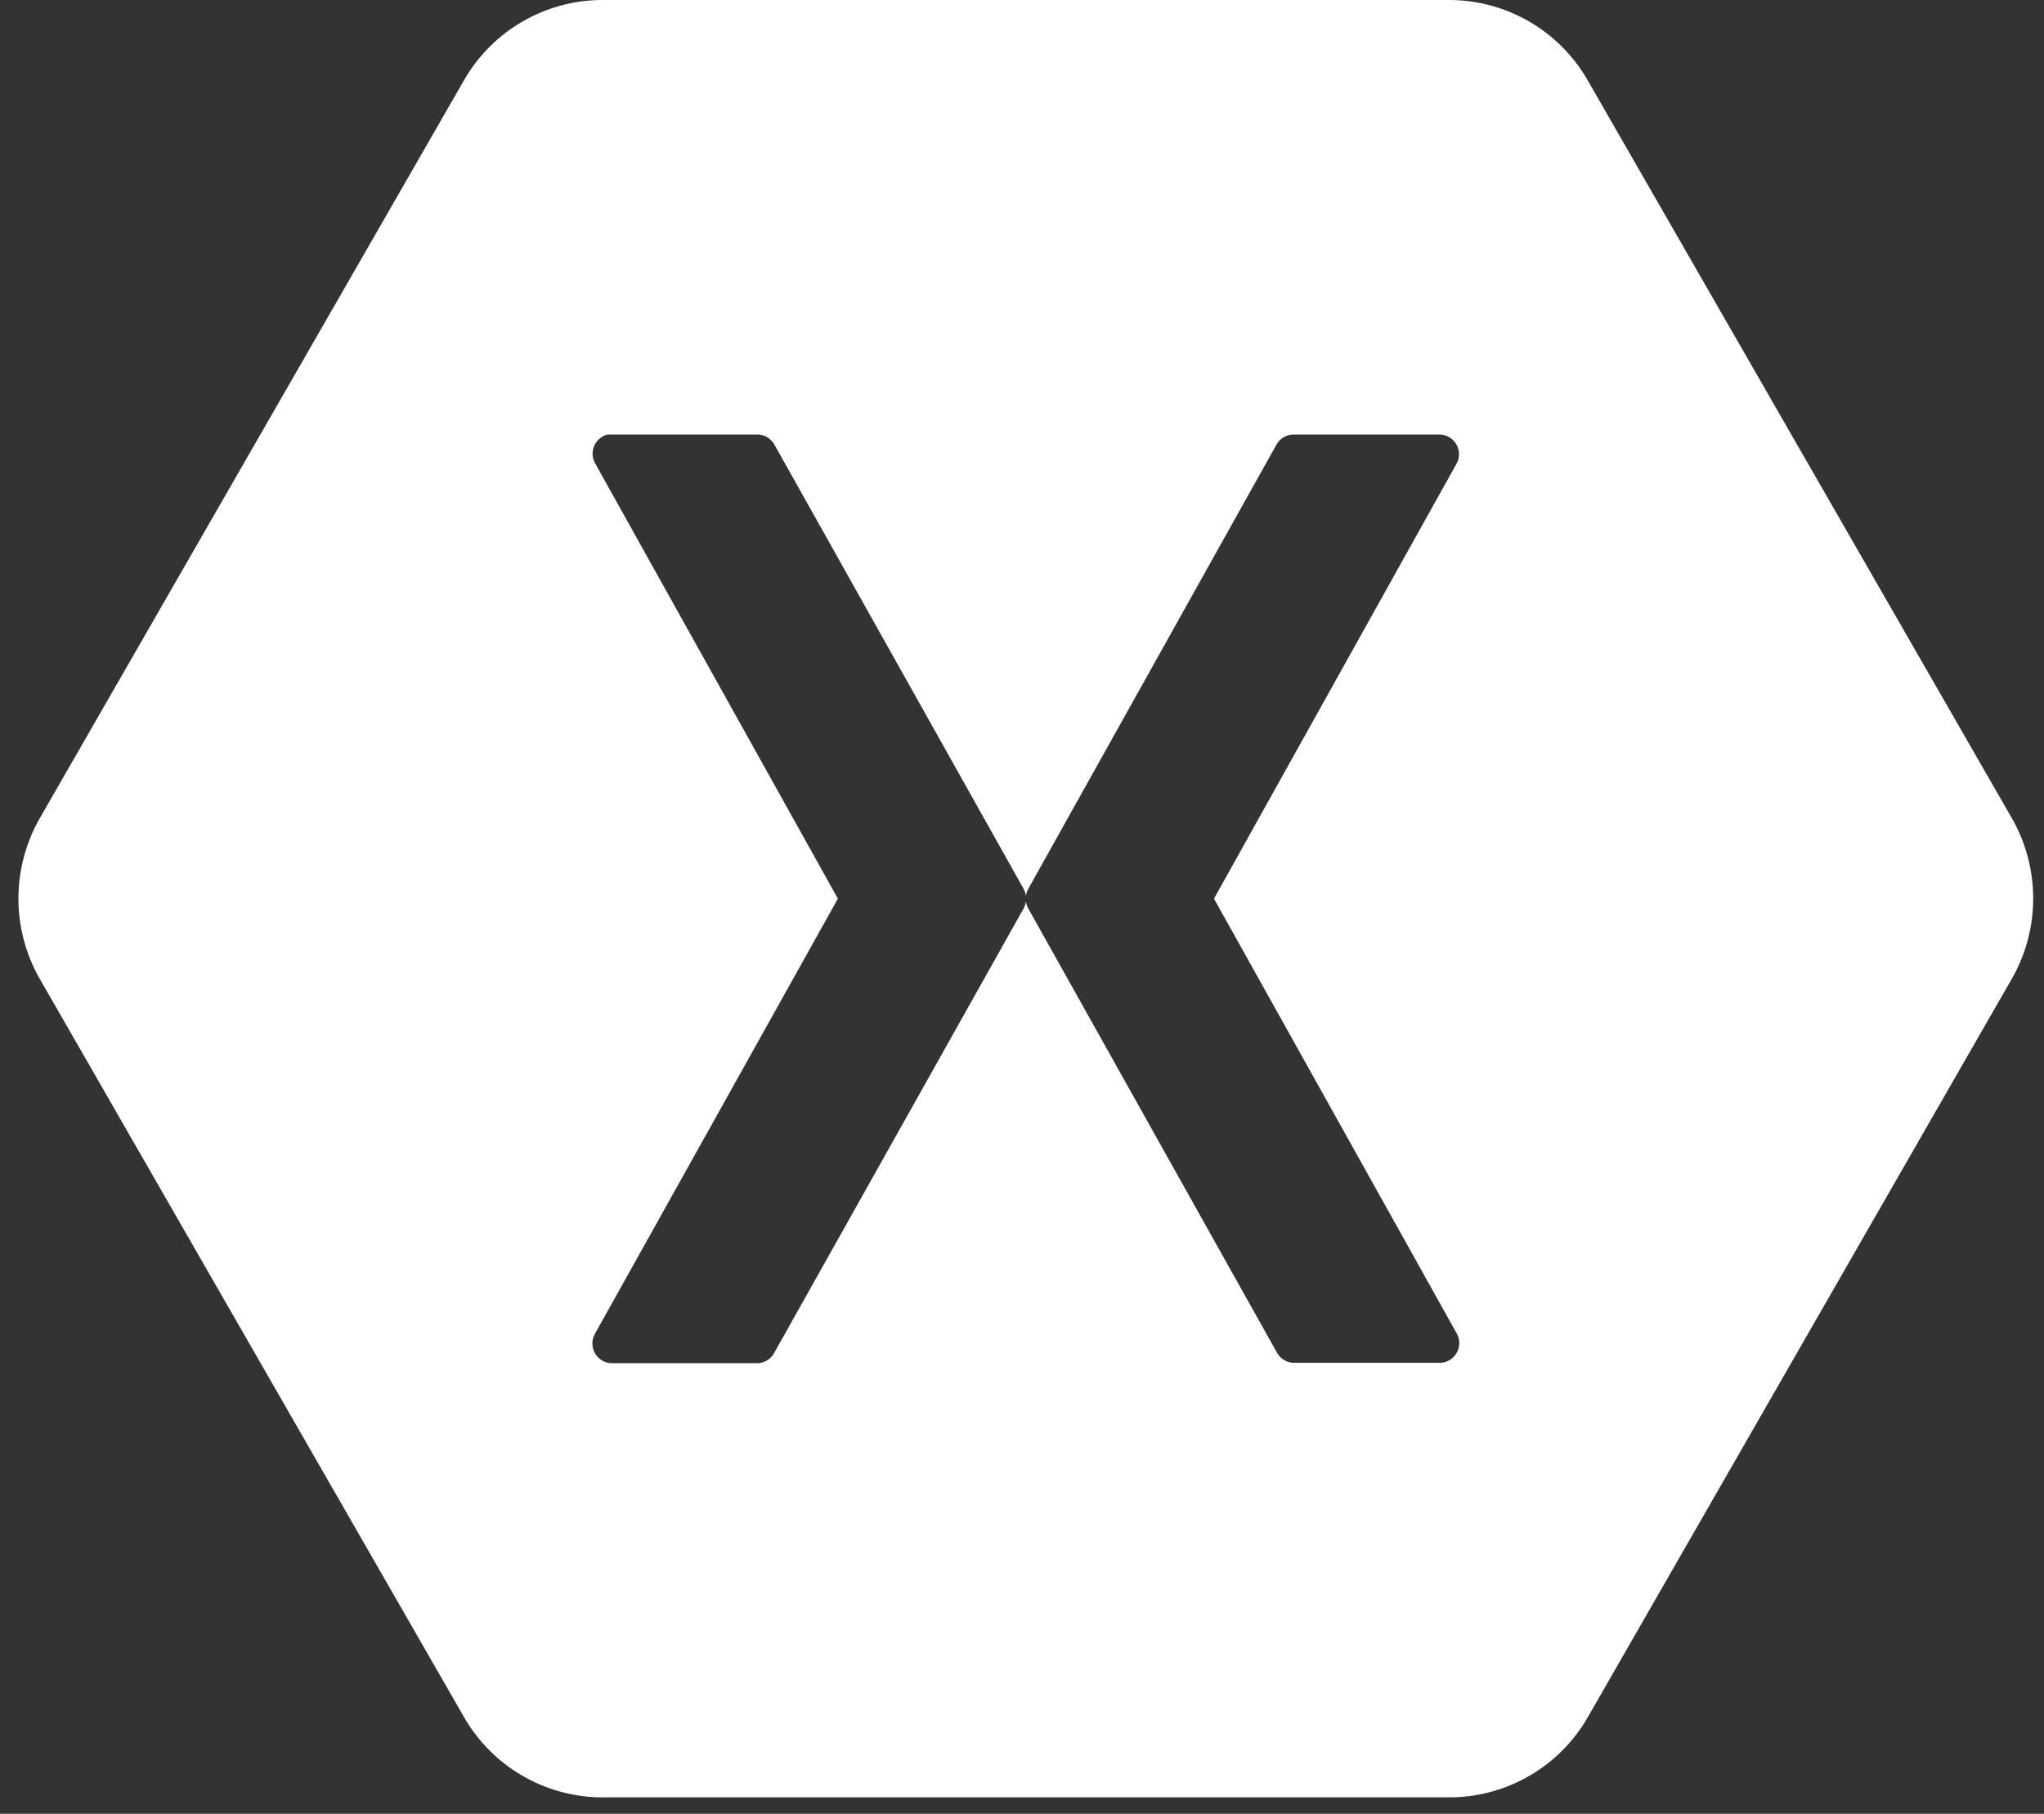 <svg width="80" height="71" viewBox="0 0 80 71" fill="none" xmlns="http://www.w3.org/2000/svg">
<rect x="0" y="0" width="80" height="71" fill="#333333" stroke="none"/>
<path d="M78.788 32.108L62.111 3.093C61.569 2.167 60.798 1.396 59.871 0.855C58.945 0.313 57.895 0.019 56.823 0H23.477C22.405 0.019 21.355 0.313 20.429 0.855C19.502 1.396 18.731 2.167 18.189 3.093L1.512 32.108C0.993 33.047 0.721 34.102 0.721 35.174C0.721 36.246 0.993 37.301 1.512 38.24L18.189 67.263C18.731 68.189 19.502 68.96 20.429 69.501C21.355 70.043 22.405 70.337 23.477 70.356H56.831C57.903 70.337 58.953 70.043 59.879 69.501C60.805 68.96 61.577 68.189 62.119 67.263L78.796 38.217C79.309 37.28 79.578 36.229 79.577 35.162C79.575 34.094 79.304 33.043 78.788 32.108ZM56.382 53.347H50.63C50.497 53.343 50.367 53.304 50.254 53.235C50.14 53.166 50.046 53.069 49.981 52.953L40.247 35.565C40.198 35.479 40.167 35.384 40.154 35.286C40.141 35.384 40.109 35.479 40.061 35.565L30.296 52.968C30.233 53.081 30.143 53.176 30.034 53.245C29.924 53.314 29.799 53.354 29.67 53.362H23.918C23.789 53.356 23.665 53.317 23.555 53.25C23.445 53.182 23.354 53.089 23.289 52.978C23.225 52.867 23.189 52.741 23.186 52.612C23.182 52.483 23.21 52.356 23.268 52.241L32.794 35.178L23.268 18.092C23.219 17.988 23.194 17.875 23.193 17.761C23.193 17.646 23.218 17.533 23.267 17.43C23.316 17.326 23.387 17.234 23.476 17.162C23.564 17.089 23.668 17.037 23.779 17.009H29.67C29.797 17.015 29.92 17.052 30.029 17.116C30.139 17.181 30.23 17.272 30.296 17.38L40.061 34.791C40.109 34.877 40.141 34.972 40.154 35.07C40.167 34.972 40.198 34.877 40.247 34.791L49.981 17.365C50.05 17.256 50.147 17.166 50.26 17.104C50.373 17.042 50.501 17.009 50.63 17.009H56.382C56.507 17.017 56.629 17.056 56.736 17.122C56.843 17.188 56.932 17.279 56.996 17.387C57.06 17.495 57.097 17.617 57.103 17.743C57.109 17.868 57.085 17.993 57.032 18.107L47.514 35.178L57.039 52.241C57.094 52.356 57.12 52.483 57.114 52.61C57.108 52.737 57.071 52.861 57.006 52.97C56.941 53.079 56.85 53.171 56.742 53.237C56.633 53.302 56.509 53.34 56.382 53.347Z" fill="white"/>
</svg>
